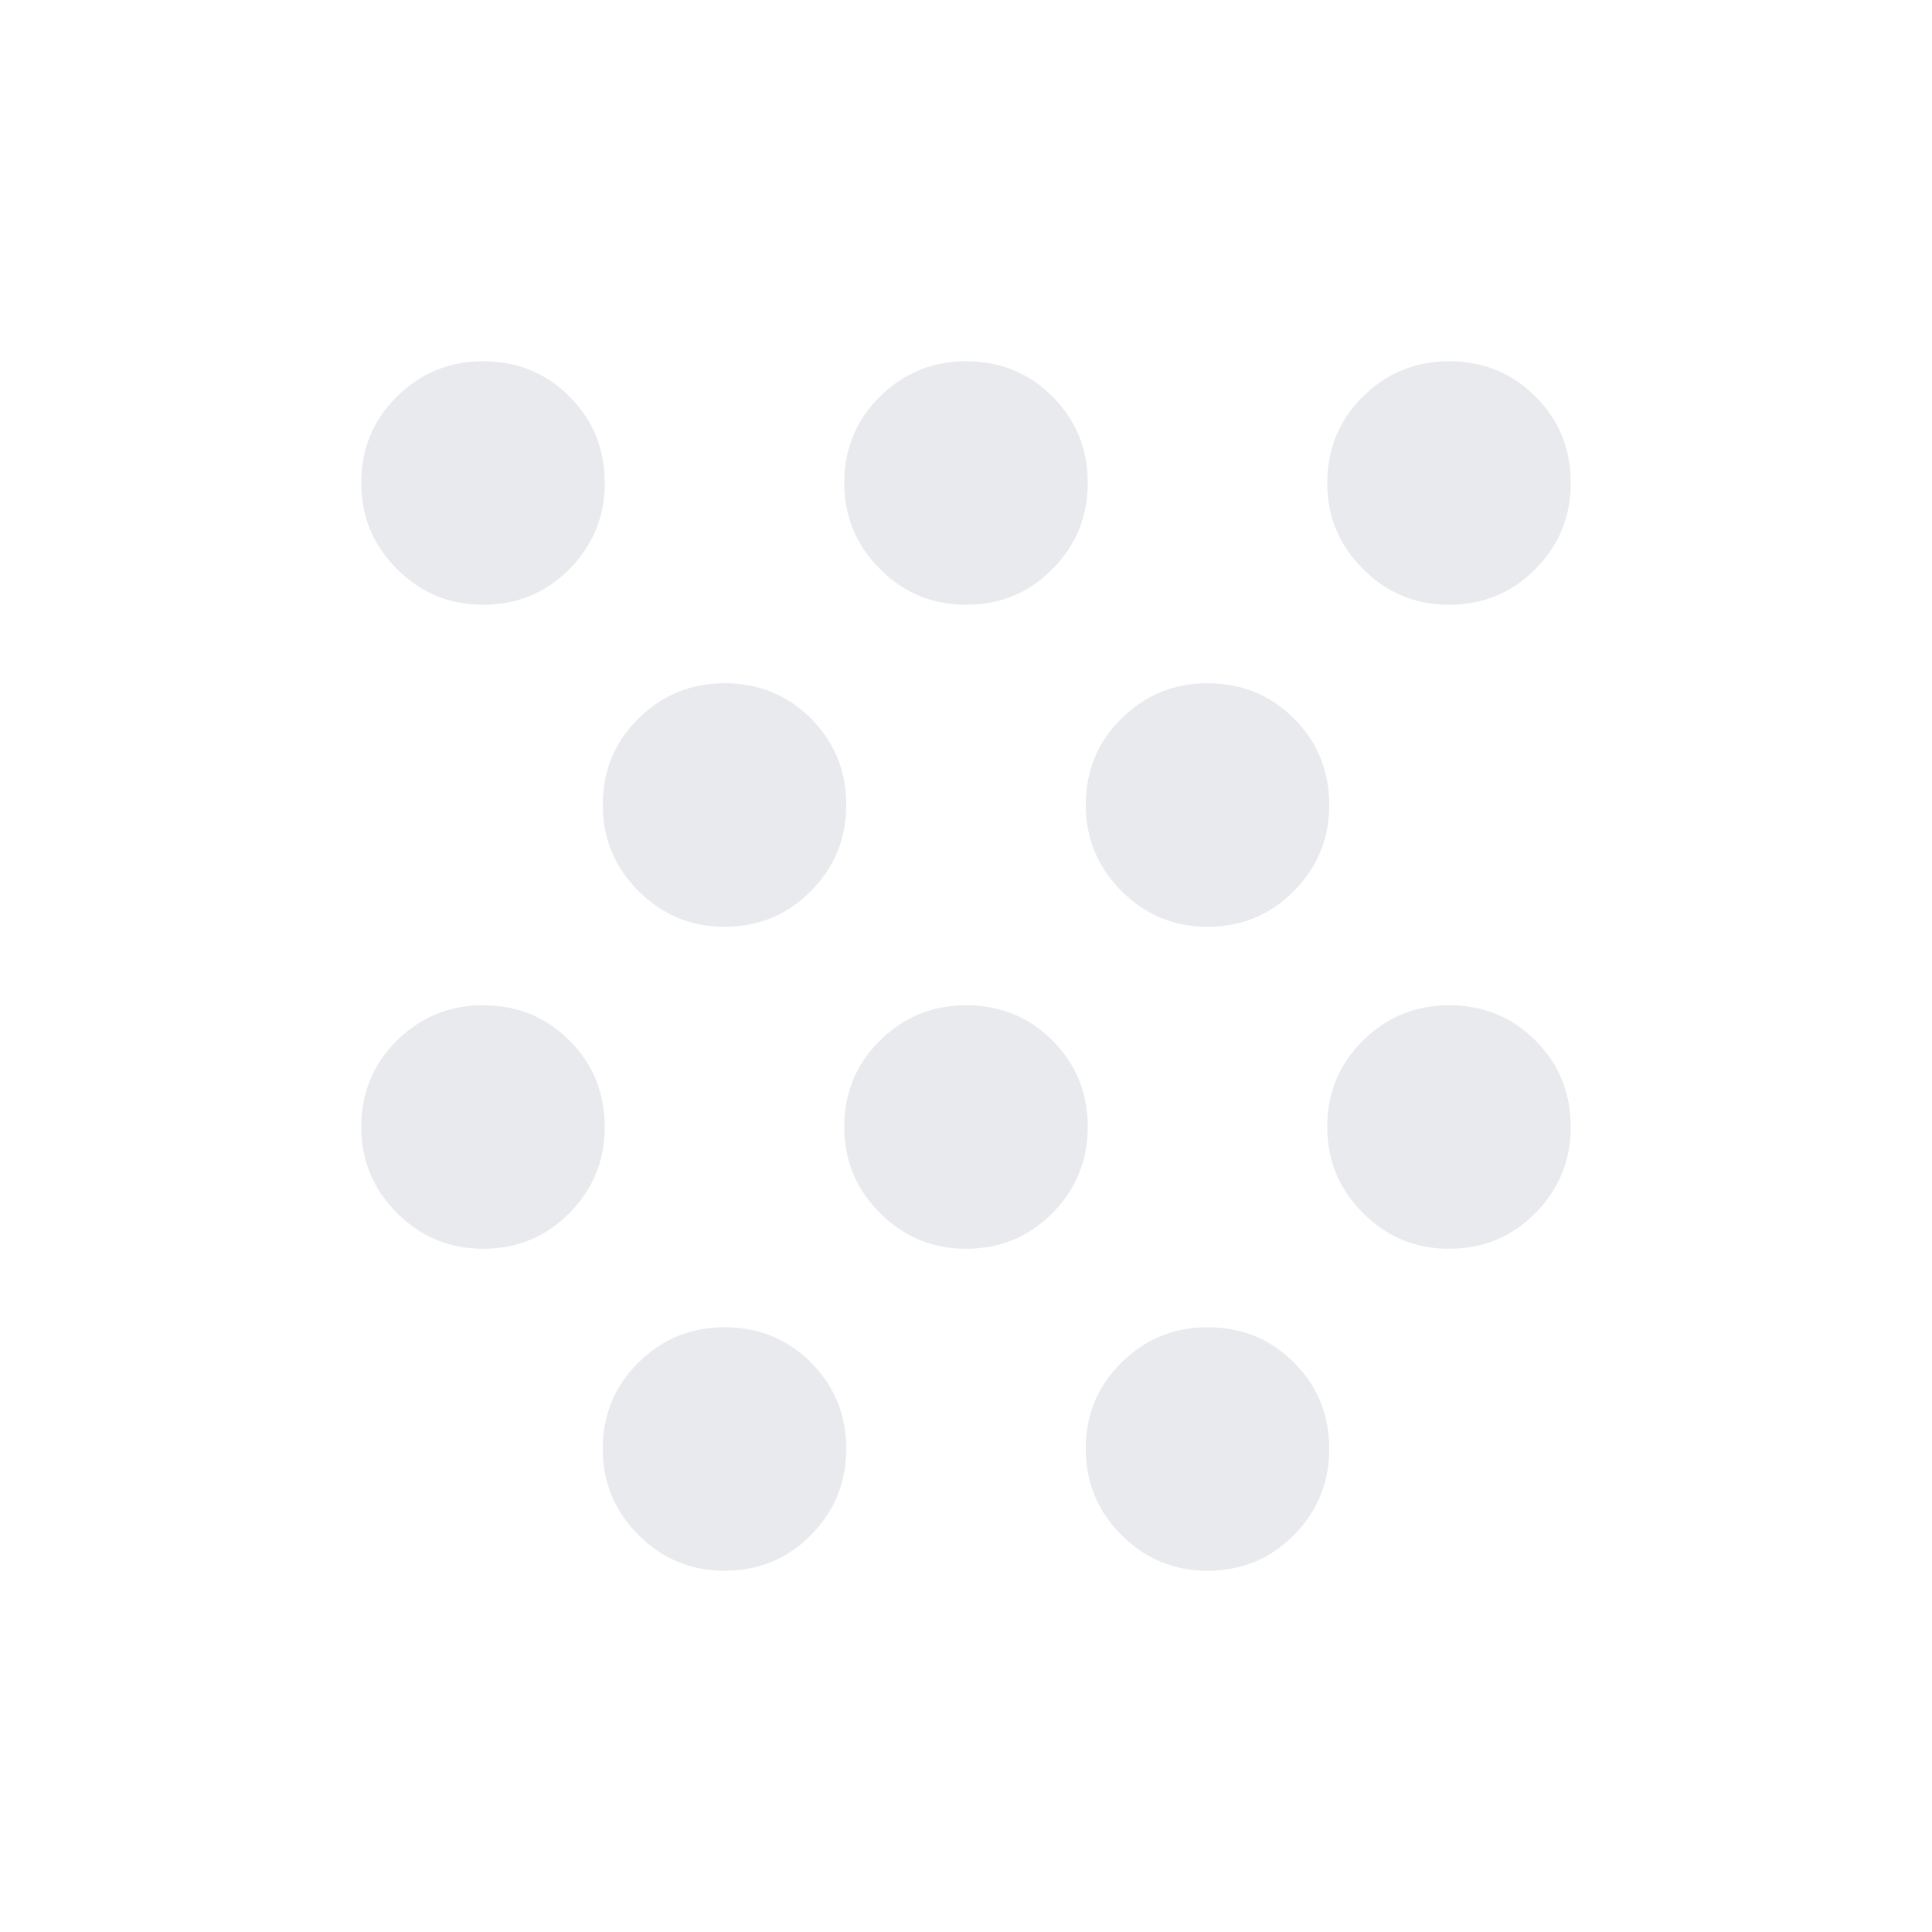 <svg xmlns="http://www.w3.org/2000/svg" height="24px" viewBox="0 -960 960 960" width="24px" fill="#e8eaed"><path d="M240-339.5q-25 0-42.75-17.76t-17.75-42.78q0-25.42 17.76-42.94 17.76-17.52 42.78-17.52 25.42 0 42.94 17.54Q300.5-425.41 300.5-400q0 25-17.54 42.75Q265.41-339.5 240-339.5Zm0-320q-25 0-42.75-17.76t-17.75-42.78q0-25.42 17.76-42.94 17.76-17.52 42.78-17.52 25.42 0 42.94 17.54Q300.5-745.41 300.5-720q0 25-17.54 42.75Q265.41-659.5 240-659.5Zm120 480q-25 0-42.75-17.76t-17.75-42.78q0-25.42 17.76-42.94 17.76-17.52 42.78-17.52 25.42 0 42.94 17.54Q420.5-265.41 420.5-240q0 25-17.54 42.75Q385.41-179.5 360-179.5Zm0-320q-25 0-42.75-17.76t-17.75-42.78q0-25.42 17.76-42.94 17.76-17.52 42.78-17.52 25.42 0 42.94 17.54Q420.5-585.41 420.5-560q0 25-17.54 42.75Q385.41-499.5 360-499.5Zm120 160q-25 0-42.75-17.76t-17.75-42.78q0-25.42 17.76-42.94 17.76-17.52 42.78-17.52 25.42 0 42.94 17.54Q540.5-425.41 540.5-400q0 25-17.54 42.75Q505.41-339.5 480-339.5Zm0-320q-25 0-42.75-17.76t-17.75-42.78q0-25.42 17.76-42.94 17.76-17.52 42.78-17.52 25.42 0 42.94 17.54Q540.5-745.41 540.5-720q0 25-17.54 42.75Q505.41-659.5 480-659.5Zm120 480q-25 0-42.75-17.76t-17.75-42.78q0-25.42 17.76-42.94 17.76-17.52 42.78-17.52 25.42 0 42.94 17.54Q660.5-265.41 660.5-240q0 25-17.54 42.75Q625.41-179.5 600-179.5Zm0-320q-25 0-42.75-17.76t-17.75-42.78q0-25.42 17.76-42.94 17.76-17.52 42.78-17.52 25.42 0 42.94 17.54Q660.5-585.41 660.5-560q0 25-17.54 42.75Q625.41-499.5 600-499.5Zm120 160q-25 0-42.75-17.76t-17.75-42.78q0-25.42 17.76-42.94 17.76-17.52 42.78-17.52 25.42 0 42.94 17.54Q780.5-425.41 780.5-400q0 25-17.54 42.75Q745.41-339.5 720-339.5Zm0-320q-25 0-42.75-17.76t-17.75-42.78q0-25.42 17.76-42.94 17.76-17.52 42.78-17.52 25.42 0 42.94 17.54Q780.5-745.41 780.5-720q0 25-17.54 42.75Q745.41-659.5 720-659.5Z"/></svg>
